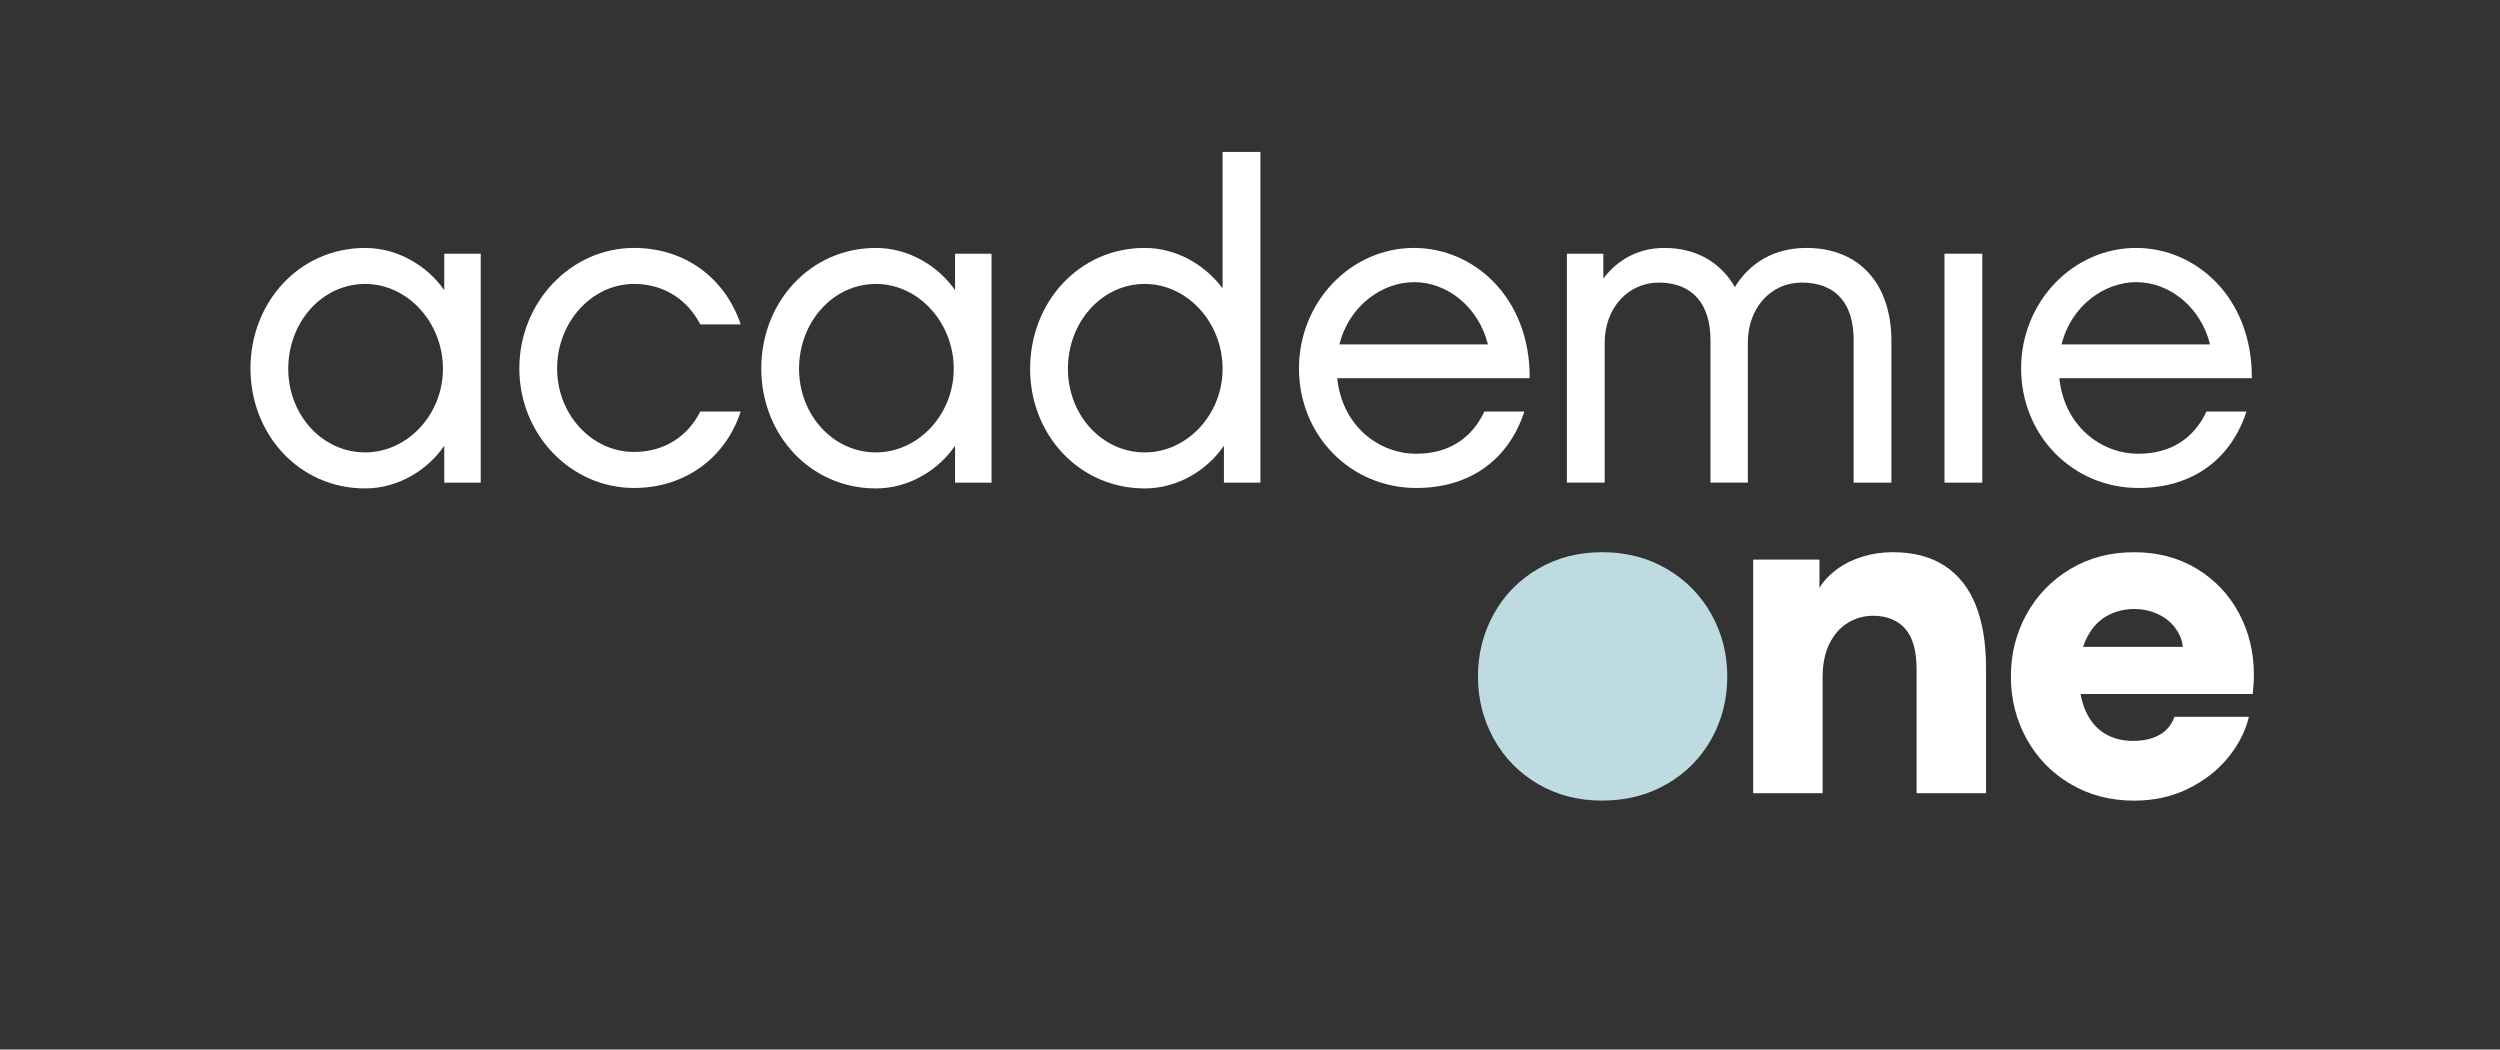 <?xml version="1.0" encoding="utf-8"?>
<!-- Generator: Adobe Illustrator 25.2.0, SVG Export Plug-In . SVG Version: 6.00 Build 0)  -->
<svg version="1.1" id="Layer_1" xmlns="http://www.w3.org/2000/svg" xmlns:xlink="http://www.w3.org/1999/xlink" x="0px" y="0px"
	 viewBox="0 0 1612.08 676.76" style="enable-background:new 0 0 1612.08 676.76;" xml:space="preserve">
<rect x="0" y="0" width="1612.08" height="676.76" fill="#333333" stroke="none"/>
<style type="text/css">
	.st0{fill:#FFFFFF;}
	.st1{fill:#111820;}
	.st2{fill:#BDDBE0;}
</style>
<g>
	<g>
		<g>
			<path class="st2" d="M1103.48,395.97c-6.88-12.26-16.45-21.97-28.71-29.14c-12.26-7.17-26.14-10.76-41.64-10.76
				c-15.41,0-29.22,3.59-41.43,10.76c-12.21,7.17-21.71,16.89-28.49,29.14c-6.78,12.26-10.17,25.66-10.17,40.19
				c0,14.63,3.42,28.08,10.25,40.34c6.83,12.26,16.33,21.95,28.49,29.07c12.16,7.12,25.9,10.68,41.21,10.68
				c15.6,0,29.56-3.56,41.86-10.68c12.31-7.12,21.88-16.79,28.71-29c6.83-12.21,10.25-25.68,10.25-40.41
				C1113.8,421.63,1110.36,408.23,1103.48,395.97z"/>
			<path class="st0" d="M1130.5,360.87h42.74v18.17c2.81-4.55,6.62-8.58,11.41-12.06s10.27-6.18,16.43-8.07
				c6.15-1.89,12.62-2.83,19.4-2.83c13.47,0,24.69,2.96,33.65,8.87c8.96,5.91,15.63,14.42,19.99,25.51
				c4.36,11.1,6.54,24.49,6.54,40.19v80.82h-44.77v-79.8c0-12.01-2.47-20.79-7.41-26.31c-4.94-5.52-11.83-8.29-20.64-8.29
				c-5.82,0-11.19,1.48-16.14,4.44c-4.94,2.96-8.92,7.41-11.92,13.37c-3,5.96-4.5,13.25-4.5,21.88v74.71h-44.77V360.87z"/>
			<path class="st0" d="M1407.57,417.12c-0.49-4.46-2.16-8.58-5.02-12.35c-2.86-3.78-6.62-6.74-11.27-8.87
				c-4.65-2.13-9.64-3.2-14.97-3.2c-6.4,0-12.28,1.48-17.66,4.44c-5.38,2.96-9.72,7.66-13.01,14.1c-3.3,6.45-4.94,14.66-4.94,24.64
				c0,8.92,1.43,16.52,4.29,22.82c2.86,6.3,6.9,11.05,12.14,14.25c5.23,3.2,11.29,4.8,18.17,4.8c4.94,0,9.25-0.65,12.94-1.96
				c3.68-1.31,6.64-3.1,8.87-5.38c2.23-2.27,3.92-5.02,5.09-8.21h47.97c-2.23,9.3-6.71,18.07-13.44,26.31
				c-6.74,8.24-15.31,14.93-25.73,20.06c-10.42,5.13-22.07,7.7-34.96,7.7c-15.21,0-28.88-3.59-40.99-10.76
				c-12.12-7.17-21.54-16.89-28.27-29.14s-10.1-25.66-10.1-40.19c0-14.53,3.37-27.91,10.1-40.12c6.74-12.21,16.14-21.92,28.2-29.14
				c12.06-7.22,25.75-10.83,41.06-10.83c15.31,0,28.83,3.56,40.56,10.68c11.72,7.12,20.79,16.69,27.18,28.71
				c6.4,12.02,9.59,25.2,9.59,39.54c0,2.13-0.07,4.19-0.22,6.18c-0.15,1.99-0.32,4.1-0.51,6.32h-119.34l2.33-30.38H1407.57z"/>
		</g>
		<g>
			<g>
				<g>
					<g>
						<path class="st0" d="M309.99,311.22h-23.51v-23.79c-10.32,15.19-29.24,27.52-51.02,27.52c-42.42,0-73.95-34.68-73.95-77.39
							s31.53-77.68,73.95-77.68c21.79,0,40.7,12.33,51.02,27.23v-23.5h23.51V311.22z M235.46,183.09
							c-27.81,0-49.59,24.65-49.59,54.75c0,29.52,21.78,53.89,49.59,53.89c27.23,0,50.16-24.37,50.16-53.89
							C285.62,207.74,262.69,183.09,235.46,183.09z"/>
						<path class="st0" d="M408.84,314.66c-40.7,0-73.96-34.4-73.96-77.11s33.25-77.68,73.96-77.68c32.96,0,58.76,19.49,68.79,49.3
							h-26.08c-8.31-16.05-23.51-26.08-42.71-26.08c-27.23,0-49.59,24.65-49.59,54.46s22.36,53.89,49.59,53.89
							c19.49,0,34.68-10.03,42.71-26.08h26.08C467.88,295.17,441.8,314.66,408.84,314.66z"/>
						<path class="st0" d="M639.37,311.22h-23.51v-23.79c-10.32,15.19-29.24,27.52-51.02,27.52c-42.42,0-73.95-34.68-73.95-77.39
							s31.53-77.68,73.95-77.68c21.79,0,40.7,12.33,51.02,27.23v-23.5h23.51V311.22z M564.84,183.09
							c-27.81,0-49.59,24.65-49.59,54.75c0,29.52,21.78,53.89,49.59,53.89c27.23,0,50.16-24.37,50.16-53.89
							C615,207.74,592.07,183.09,564.84,183.09z"/>
						<path class="st0" d="M812.74,311.22h-23.51v-23.79c-10.32,15.19-29.24,27.52-51.02,27.52c-42.42,0-73.96-34.68-73.96-77.11
							c0-43,31.53-77.97,73.96-77.97c21.21,0,39.56,11.75,50.16,26.09v-88h24.37V311.22z M738.21,183.09
							c-27.81,0-49.59,24.65-49.59,54.75c0,29.52,21.79,53.89,49.59,53.89c27.23,0,50.16-24.37,50.16-53.89
							C788.37,207.74,765.44,183.09,738.21,183.09z"/>
						<path class="st0" d="M982.96,265.36c-10.32,31.53-35.54,49.3-69.66,49.3c-42.42,0-75.68-33.82-75.68-77.11
							c0-42.71,33.25-77.68,74.24-77.68c38.12,0,74.82,31.53,74.53,83.99H862.28c3.15,30.67,26.66,48.73,51.02,48.73
							c20.92,0,35.83-10.03,43.86-27.23H982.96z M959.45,222.07c-6.02-24.08-26.08-40.13-47.58-40.13
							c-20.35,0-41.85,14.9-48.16,40.13H959.45z"/>
						<path class="st0" d="M1219.65,311.22h-24.37V219.2c0-22.93-10.89-36.98-33.54-36.98c-20.07,0-34.69,16.63-34.69,38.7v90.29
							h-24.08V219.2c0-22.93-11.46-36.98-33.25-36.98c-20.07,0-34.97,16.63-34.97,38.7v90.29h-24.37V163.6h23.5v16.05
							c9.17-12.33,22.93-19.78,39.27-19.78c20.92,0,36.41,9.46,45.58,25.22c9.17-15.19,24.94-25.22,46.15-25.22
							c34.11,0,54.75,23.22,54.75,59.91V311.22z"/>
						<path class="st0" d="M1278.23,311.22h-24.36V163.6h24.36V311.22z"/>
						<path class="st0" d="M1448.61,265.36c-10.32,31.53-35.54,49.3-69.65,49.3c-42.42,0-75.68-33.82-75.68-77.11
							c0-42.71,33.25-77.68,74.24-77.68c38.12,0,74.82,31.53,74.53,83.99h-124.12c3.15,30.67,26.66,48.73,51.02,48.73
							c20.92,0,35.83-10.03,43.85-27.23H1448.61z M1425.11,222.07c-6.02-24.08-26.09-40.13-47.58-40.13
							c-20.35,0-41.85,14.9-48.16,40.13H1425.11z"/>
					</g>
				</g>
			</g>
		</g>
	</g>
</g>
</svg>
